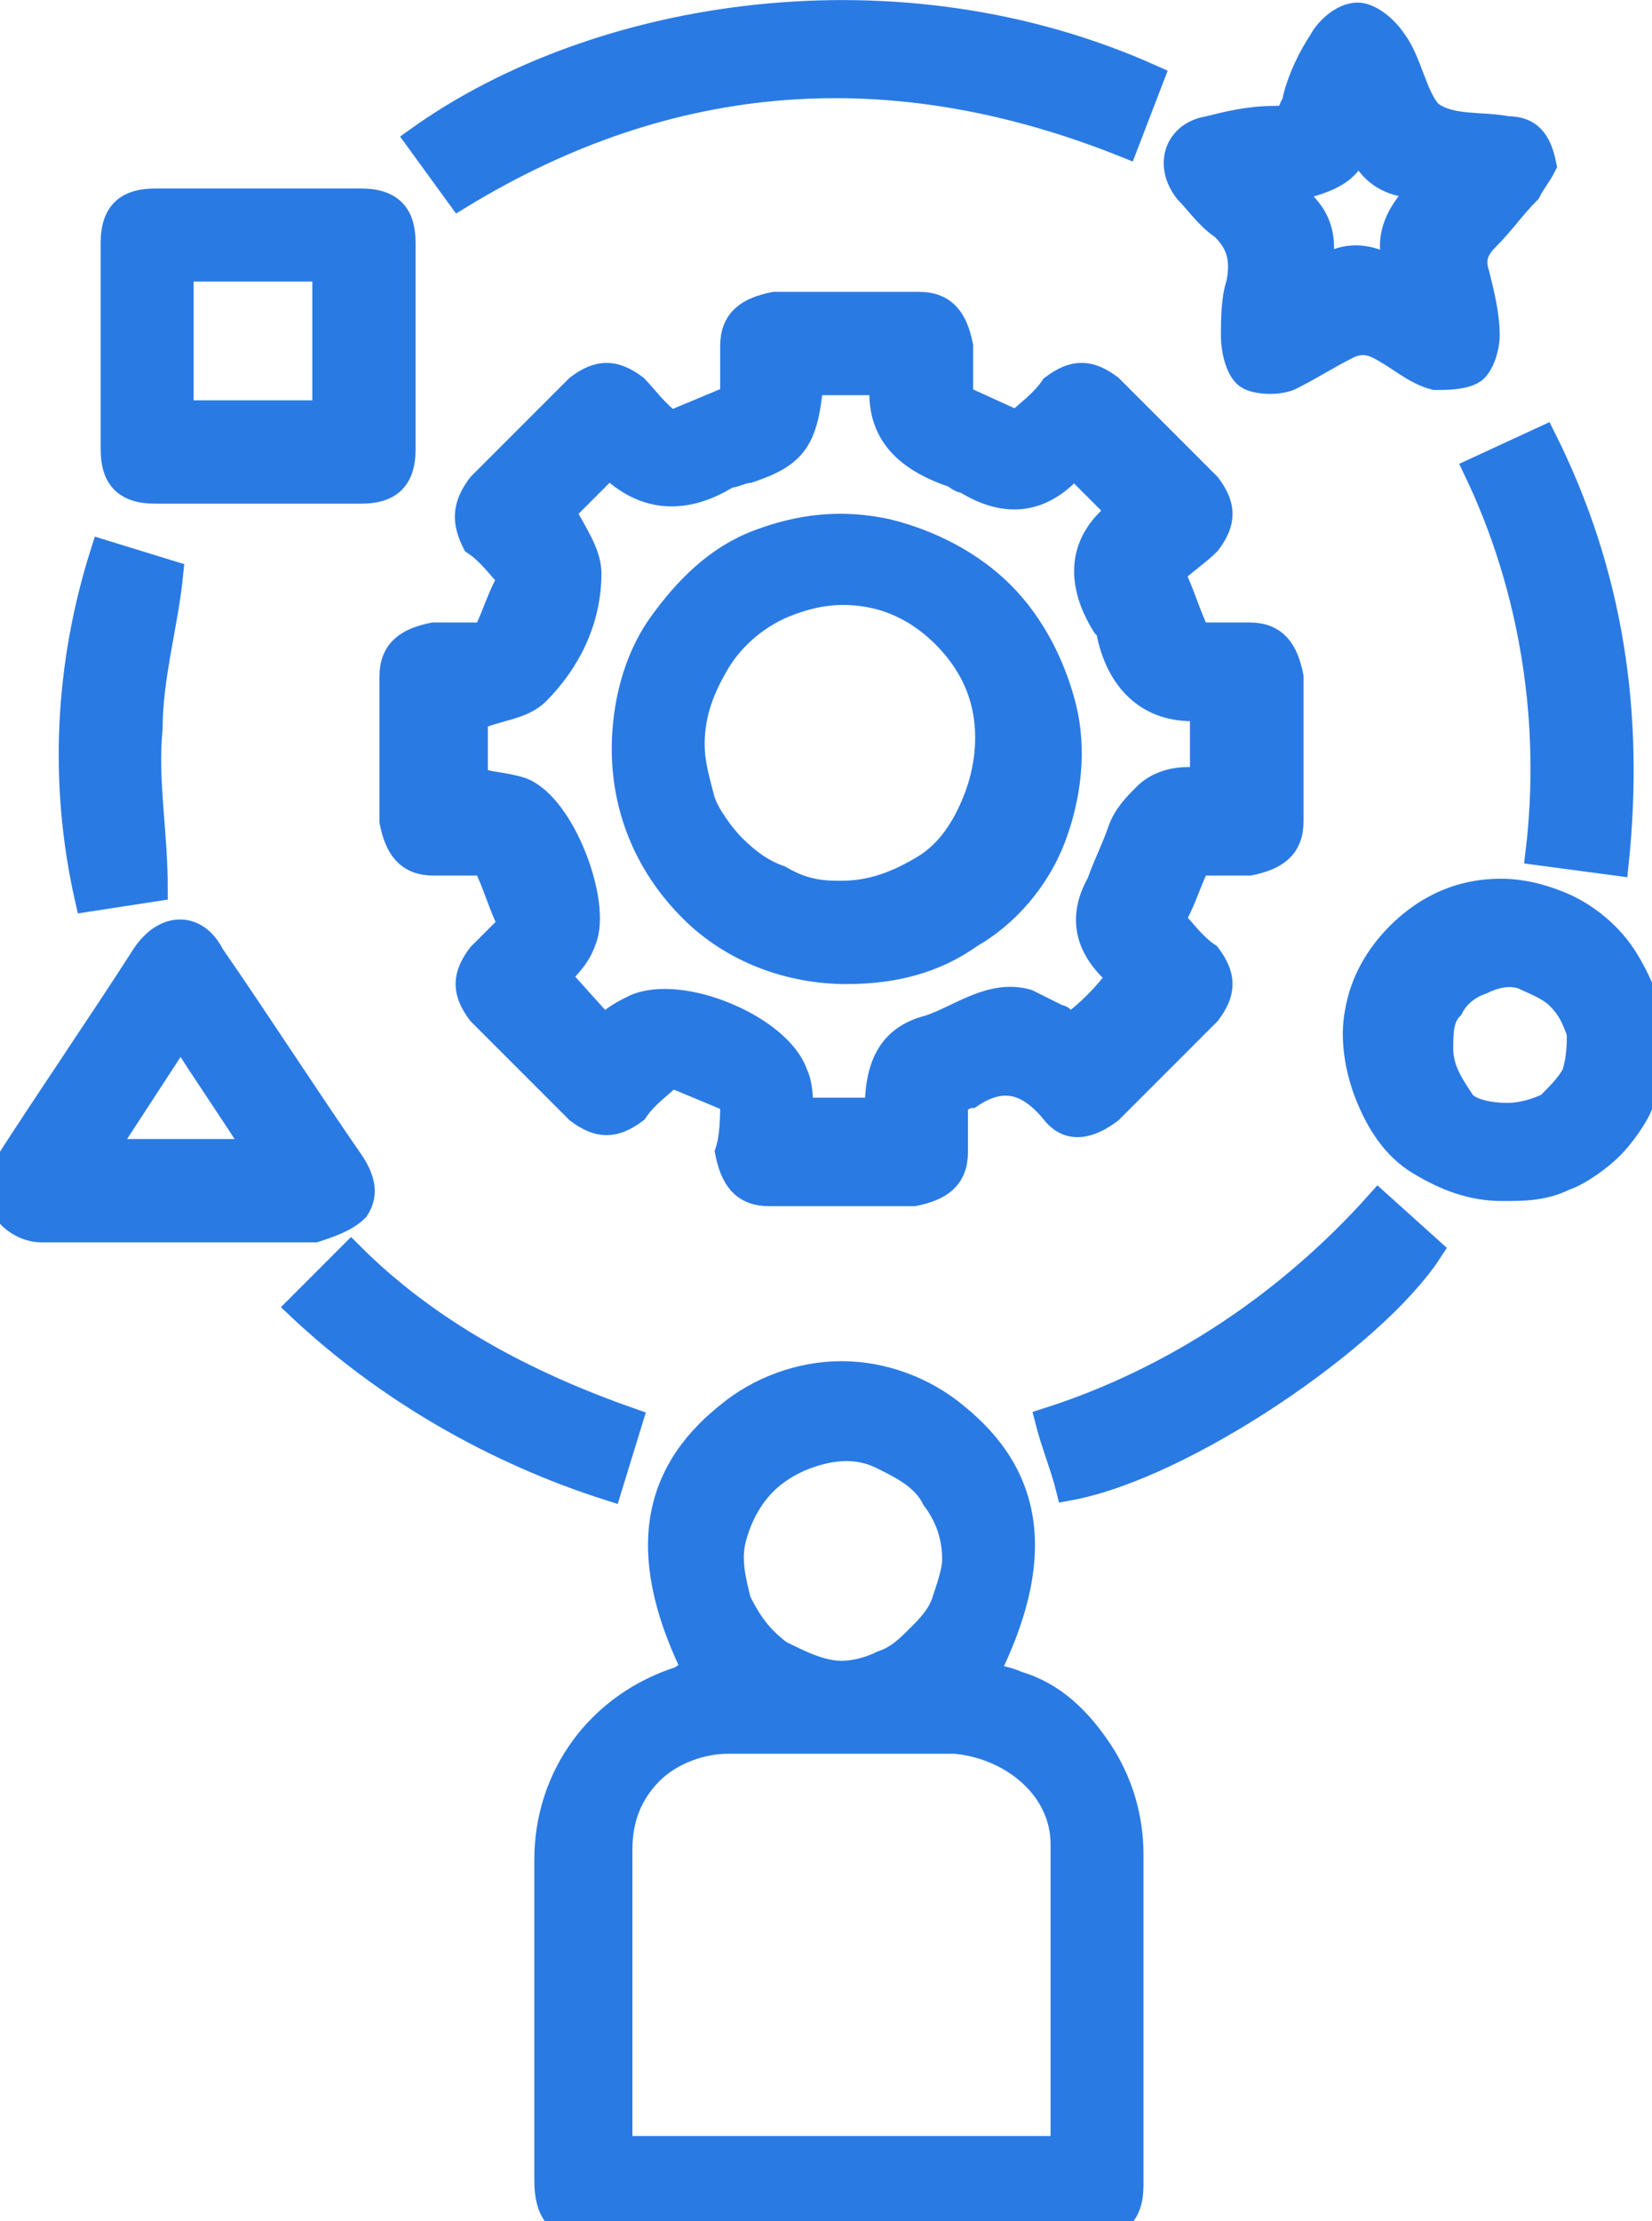 <?xml version="1.0" encoding="utf-8"?>
<!-- Generator: Adobe Illustrator 25.2.0, SVG Export Plug-In . SVG Version: 6.00 Build 0)  -->
<svg version="1.1" id="Capa_1" xmlns="http://www.w3.org/2000/svg" xmlns:xlink="http://www.w3.org/1999/xlink" x="0px" y="0px"
	 viewBox="0 0 32 43" style="enable-background:new 0 0 32 43;" xml:space="preserve">
<style type="text/css">
	.st0{fill:#2A7AE4;stroke:#2A7AE4;stroke-width:0.5;stroke-miterlimit:10;}
</style>
<path class="st0" d="M14.2,21.3L13,20.8c-0.2,0.2-0.5,0.4-0.7,0.7c-0.4,0.3-0.7,0.3-1.1,0c-0.6-0.6-1.3-1.3-1.9-1.9
	c-0.3-0.4-0.3-0.7,0-1.1c0.1-0.1,0.2-0.2,0.3-0.3c0.1-0.1,0.2-0.2,0.3-0.3c-0.2-0.4-0.3-0.8-0.5-1.2c-0.3,0-0.6,0-1,0
	c-0.5,0-0.7-0.3-0.8-0.8c0-0.9,0-1.8,0-2.8c0-0.5,0.3-0.7,0.8-0.8c0.2,0,0.3,0,0.5,0h0.5c0.2-0.4,0.3-0.8,0.5-1.1
	c-0.2-0.2-0.4-0.5-0.7-0.7C9,10.1,9,9.8,9.3,9.4c0.6-0.6,1.3-1.3,1.9-1.9c0.4-0.3,0.7-0.3,1.1,0c0.2,0.2,0.4,0.5,0.7,0.7l1.2-0.5
	c0-0.3,0-0.6,0-1c0-0.5,0.3-0.7,0.8-0.8c0.9,0,1.8,0,2.8,0c0.5,0,0.7,0.3,0.8,0.8c0,0.2,0,0.3,0,0.5v0.5l1.1,0.5
	c0.2-0.2,0.5-0.4,0.7-0.7c0.4-0.3,0.7-0.3,1.1,0c0.6,0.6,1.3,1.3,1.9,1.9c0.3,0.4,0.3,0.7,0,1.1c-0.2,0.2-0.5,0.4-0.7,0.6
	c0.2,0.4,0.3,0.8,0.5,1.2c0.3,0,0.6,0,1,0c0.5,0,0.7,0.3,0.8,0.8c0,0.9,0,1.8,0,2.8c0,0.5-0.3,0.7-0.8,0.8c-0.2,0-0.3,0-0.5,0h-0.5
	c-0.2,0.4-0.3,0.8-0.5,1.1c0.2,0.2,0.4,0.5,0.7,0.7c0.3,0.4,0.3,0.7,0,1.1c-0.6,0.6-1.3,1.3-1.9,1.9c-0.4,0.3-0.8,0.4-1.1,0
	c-0.5-0.6-1-0.7-1.6-0.3c-0.1,0-0.2,0.1-0.3,0.1c0,0.3,0,0.6,0,1c0,0.5-0.3,0.7-0.8,0.8c-0.9,0-1.8,0-2.8,0c-0.5,0-0.7-0.3-0.8-0.8
	C14.2,22,14.2,21.6,14.2,21.3z M20.8,9c-0.6,0.7-1.3,0.8-2.1,0.3c-0.1,0-0.2-0.1-0.2-0.1c-0.9-0.3-1.5-0.8-1.4-1.8h-1.4
	c-0.1,1.1-0.3,1.4-1.2,1.7c-0.1,0-0.3,0.1-0.4,0.1c-0.8,0.5-1.6,0.5-2.3-0.2l-0.9,0.9c0.2,0.4,0.5,0.8,0.5,1.2c0,0.9-0.4,1.7-1,2.3
	c-0.3,0.3-0.8,0.3-1.2,0.5v1.2c0.3,0.1,0.6,0.1,0.9,0.2c0.8,0.3,1.5,2.2,1.2,2.9c-0.1,0.3-0.3,0.5-0.5,0.7l0.9,1
	c0.2-0.2,0.4-0.3,0.6-0.4c0.9-0.4,2.8,0.4,3.1,1.3c0.1,0.2,0.1,0.5,0.1,0.7H17c0-0.8,0.2-1.4,1-1.6c0.6-0.2,1.2-0.7,1.9-0.5
	c0.2,0.1,0.4,0.2,0.6,0.3c0.1,0,0.1,0.1,0.2,0.2c0.4-0.3,0.7-0.6,1-1c-0.6-0.5-0.8-1.1-0.4-1.8c0.1-0.3,0.3-0.7,0.4-1
	c0.1-0.3,0.3-0.5,0.5-0.7c0.2-0.2,0.5-0.3,0.8-0.3c0.1,0,0.2,0,0.3,0v-1.4c-1,0.1-1.6-0.5-1.8-1.4c0-0.1,0-0.1-0.1-0.2
	c-0.5-0.8-0.5-1.6,0.3-2.2L20.8,9z"/>
<path class="st0" d="M13.5,32.4c-1.1-2.2-0.9-3.8,0.6-5c0.6-0.5,1.4-0.8,2.2-0.8c0.8,0,1.6,0.3,2.2,0.8c1.5,1.2,1.7,2.8,0.6,5
	c0.2,0.1,0.4,0.1,0.6,0.2c0.7,0.2,1.2,0.7,1.6,1.3s0.6,1.3,0.6,2c0,2.1,0,4.2,0,6.4c0,0.6-0.3,0.8-0.8,0.8c-3.2,0-6.5,0-9.7,0
	c-0.6,0-0.8-0.3-0.8-0.9c0-2.1,0-4.1,0-6.2c0-1.6,1-3,2.6-3.5C13.3,32.4,13.4,32.4,13.5,32.4z M20.6,41.6c0-2,0-3.9,0-5.9
	c0-1.1-1-1.9-2.1-2c-1.5,0-2.9,0-4.4,0c-0.5,0-1.1,0.2-1.5,0.6c-0.4,0.4-0.6,0.9-0.6,1.5c0,1.9,0,3.7,0,5.6c0,0.1,0,0.1,0,0.2H20.6z
	 M18.5,30.2c0-0.4-0.1-0.8-0.4-1.2c-0.2-0.4-0.6-0.6-1-0.8c-0.4-0.2-0.8-0.2-1.2-0.1c-0.4,0.1-0.8,0.3-1.1,0.6
	c-0.3,0.3-0.5,0.7-0.6,1.1c-0.1,0.4,0,0.8,0.1,1.2c0.2,0.4,0.4,0.7,0.8,1c0.4,0.2,0.8,0.4,1.2,0.4c0.3,0,0.6-0.1,0.8-0.2
	c0.3-0.1,0.5-0.3,0.7-0.5c0.2-0.2,0.4-0.4,0.5-0.7C18.4,30.7,18.5,30.4,18.5,30.2L18.5,30.2z"/>
<path class="st0" d="M29.9,3.2c-0.1,0.2-0.2,0.3-0.3,0.5c-0.3,0.3-0.5,0.6-0.8,0.9c-0.2,0.2-0.3,0.4-0.2,0.7
	c0.1,0.4,0.2,0.8,0.2,1.2c0,0.2-0.1,0.6-0.3,0.7c-0.2,0.1-0.5,0.1-0.7,0.1c-0.4-0.1-0.7-0.4-1.1-0.6c-0.2-0.1-0.4-0.1-0.6,0
	c-0.4,0.2-0.7,0.4-1.1,0.6c-0.2,0.1-0.6,0.1-0.8,0c-0.2-0.1-0.3-0.5-0.3-0.8c0-0.3,0-0.7,0.1-1c0.1-0.5,0-0.8-0.3-1.1
	c-0.3-0.2-0.5-0.5-0.7-0.7c-0.4-0.5-0.2-1.1,0.4-1.2c0.4-0.1,0.8-0.2,1.3-0.2c0.1,0,0.2,0,0.3-0.1C25,2.1,25.1,2,25.1,1.9
	c0.1-0.4,0.3-0.8,0.5-1.1c0.1-0.2,0.4-0.5,0.7-0.5c0.2,0,0.5,0.2,0.7,0.5c0.3,0.4,0.4,1.1,0.7,1.4c0.4,0.3,1,0.2,1.5,0.3
	C29.6,2.5,29.8,2.7,29.9,3.2z M26.3,2.7c-0.1,0.7-0.7,0.8-1.4,1c0.7,0.4,0.8,1,0.6,1.6c0.5-0.4,1-0.4,1.6,0c-0.3-0.7,0-1.2,0.5-1.7
	C27,3.6,26.5,3.4,26.3,2.7L26.3,2.7z"/>
<path class="st0" d="M7.8,6.7c0,0.7,0,1.3,0,2c0,0.6-0.3,0.8-0.8,0.8c-1.3,0-2.7,0-4,0c-0.6,0-0.8-0.3-0.8-0.8c0-1.3,0-2.7,0-4
	c0-0.6,0.3-0.8,0.8-0.8c1.3,0,2.7,0,4,0c0.6,0,0.8,0.3,0.8,0.8C7.8,5.3,7.8,6,7.8,6.7z M3.5,8h2.8V5.2H3.5V8z"/>
<path class="st0" d="M3.5,23.8c-0.9,0-1.8,0-2.7,0c-0.3,0-0.6-0.2-0.7-0.4C0,23.2,0,22.8,0.1,22.6c0.9-1.4,1.8-2.7,2.7-4.1
	c0.4-0.6,1-0.6,1.3,0c0.9,1.3,1.8,2.7,2.7,4c0.2,0.3,0.3,0.6,0.1,0.9c-0.2,0.2-0.5,0.3-0.8,0.4C5.3,23.8,4.4,23.8,3.5,23.8z M5,22.3
	c-0.5-0.8-1-1.5-1.5-2.3L2,22.3H5z"/>
<path class="st0" d="M8.9,3.8L8.1,2.7c3.5-2.5,9.3-3.4,14.2-1.2l-0.5,1.3C17.3,1,13,1.3,8.9,3.8z"/>
<path class="st0" d="M29.1,23c-0.6,0-1.1-0.2-1.6-0.5c-0.5-0.3-0.8-0.8-1-1.3c-0.2-0.5-0.3-1.1-0.2-1.6c0.1-0.6,0.4-1.1,0.8-1.5
	c0.4-0.4,0.9-0.7,1.5-0.8c0.6-0.1,1.1,0,1.6,0.2c0.5,0.2,1,0.6,1.3,1.1c0.3,0.5,0.5,1,0.5,1.6c0,0.4-0.1,0.7-0.2,1.1
	c-0.1,0.3-0.4,0.7-0.6,0.9s-0.6,0.5-0.9,0.6C29.9,23,29.5,23,29.1,23z M29.2,21.6c0.3,0,0.6-0.1,0.8-0.2c0.2-0.2,0.4-0.4,0.5-0.6
	c0.1-0.3,0.1-0.6,0.1-0.8c-0.1-0.3-0.2-0.5-0.4-0.7c-0.2-0.2-0.5-0.3-0.7-0.4c-0.3-0.1-0.6,0-0.8,0.1c-0.3,0.1-0.5,0.3-0.6,0.5
	c-0.2,0.2-0.2,0.5-0.2,0.8c0,0.4,0.2,0.7,0.4,1C28.4,21.5,28.8,21.6,29.2,21.6L29.2,21.6z"/>
<path class="st0" d="M29.8,16.5c0.3-2.5-0.1-5.1-1.2-7.4l1.3-0.6c1.3,2.6,1.7,5.3,1.4,8.2L29.8,16.5z"/>
<path class="st0" d="M26.7,23.3l1,0.9c-1.1,1.7-4.8,4.2-7,4.6c-0.1-0.4-0.3-0.9-0.4-1.3C22.8,26.7,25,25.2,26.7,23.3L26.7,23.3z"/>
<path class="st0" d="M6.8,24.3c1.5,1.5,3.4,2.5,5.4,3.2l-0.4,1.3c-2.2-0.7-4.3-1.9-6-3.5L6.8,24.3z"/>
<path class="st0" d="M2,10.7l1.3,0.4c-0.1,1-0.4,2-0.4,3c-0.1,1,0.1,2,0.1,3.1l-1.3,0.2C1.2,15.2,1.3,12.9,2,10.7L2,10.7z"/>
<path class="st0" d="M12.1,14.5c0-0.8,0.2-1.7,0.7-2.4c0.5-0.7,1.1-1.3,1.9-1.6c0.8-0.3,1.6-0.4,2.5-0.2c0.8,0.2,1.6,0.6,2.2,1.2
	c0.6,0.6,1,1.4,1.2,2.2c0.2,0.8,0.1,1.7-0.2,2.5c-0.3,0.8-0.9,1.5-1.6,1.9c-0.7,0.5-1.5,0.7-2.4,0.7c-1.1,0-2.2-0.4-3-1.2
	C12.5,16.7,12.1,15.6,12.1,14.5L12.1,14.5z M16.3,17.3c0.6,0,1.1-0.2,1.6-0.5c0.5-0.3,0.8-0.8,1-1.3c0.2-0.5,0.3-1.1,0.2-1.7
	c-0.1-0.6-0.4-1.1-0.8-1.5c-0.4-0.4-0.9-0.7-1.5-0.8c-0.6-0.1-1.1,0-1.6,0.2c-0.5,0.2-1,0.6-1.3,1.1c-0.3,0.5-0.5,1-0.5,1.6
	c0,0.4,0.1,0.7,0.2,1.1c0.1,0.3,0.4,0.7,0.6,0.9c0.3,0.3,0.6,0.5,0.9,0.6C15.6,17.3,16,17.3,16.3,17.3L16.3,17.3z"/>
</svg>

